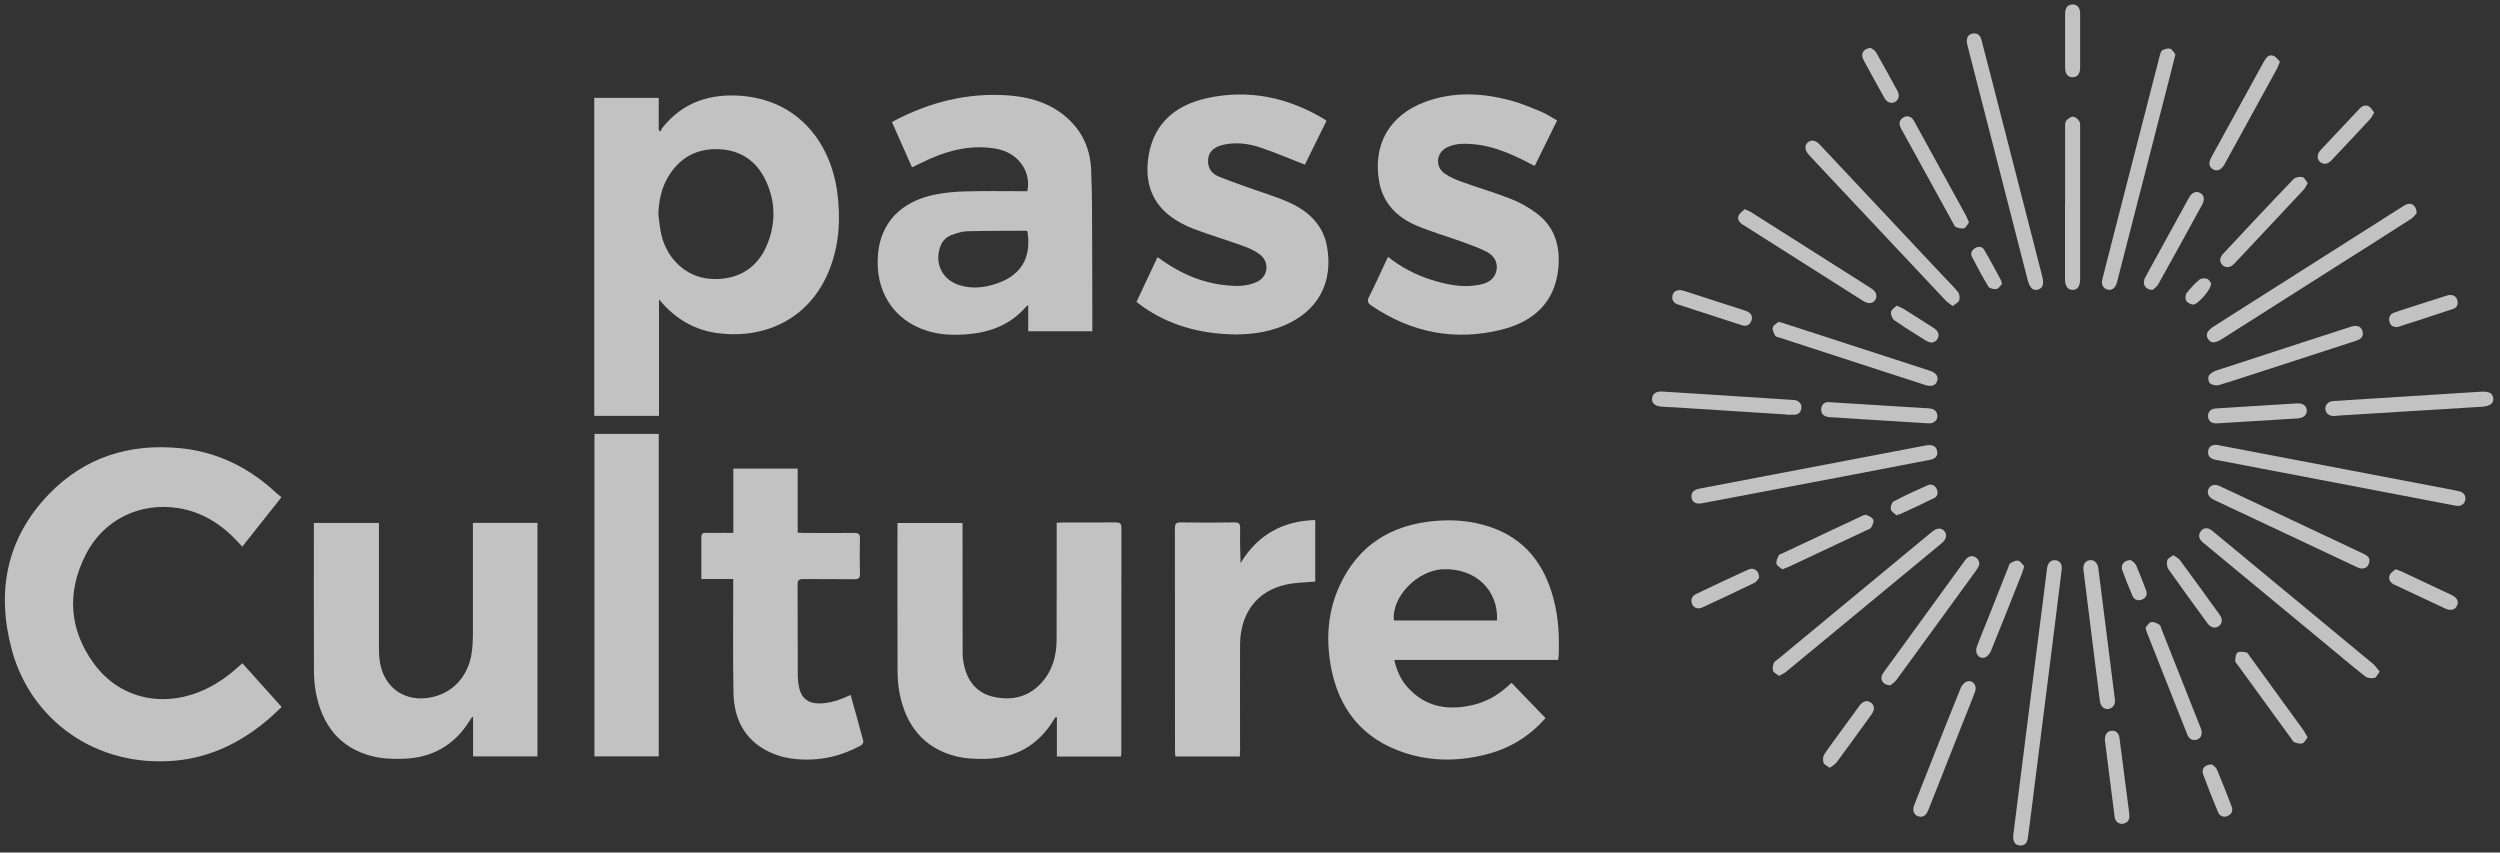 <svg width="217" height="74" viewBox="0 0 217 74" fill="none" xmlns="http://www.w3.org/2000/svg">
<rect x="0" y="0" width="217" height="74" fill="#333333" stroke="none"/>
<g opacity="0.7" clip-path="url(#clip0_549_274)">
<path d="M51.583 8.496H57.178V11.303C57.232 11.341 57.285 11.379 57.346 11.41C57.384 11.318 57.407 11.211 57.468 11.128C59.237 8.878 61.615 8.1 64.39 8.321C69.284 8.725 72.105 12.378 72.677 16.711C72.982 19.045 72.844 21.333 71.945 23.529C70.291 27.572 66.578 29.395 62.507 28.945C60.342 28.708 58.619 27.701 57.201 25.985C57.201 27.656 57.201 29.334 57.201 31.004C57.201 32.674 57.201 34.383 57.201 36.099H51.583V8.496ZM57.14 18.564C57.224 19.182 57.27 19.807 57.415 20.41C57.91 22.5 59.58 24.018 61.547 24.193C63.834 24.399 65.656 23.4 66.532 21.363C67.333 19.517 67.348 17.618 66.517 15.78C65.732 14.026 64.337 13.027 62.385 12.95C60.411 12.874 58.924 13.729 57.941 15.445C57.392 16.406 57.186 17.458 57.148 18.572L57.14 18.564Z" fill="white"/>
<path d="M21.037 57.57C22.172 58.828 23.285 60.072 24.444 61.361C24.147 61.643 23.88 61.91 23.598 62.161C21.204 64.297 18.452 65.723 15.243 66.021C8.374 66.654 2.679 62.535 1.025 56.403C-0.339 51.346 0.56 46.693 4.28 42.857C7.36 39.684 11.241 38.479 15.609 38.898C18.772 39.203 21.509 40.523 23.849 42.666C24.032 42.834 24.215 42.979 24.429 43.162C23.27 44.619 22.165 46.007 21.029 47.449C20.884 47.296 20.77 47.166 20.648 47.037C19.253 45.534 17.591 44.459 15.548 44.115C12.186 43.551 8.992 45.084 7.444 48.135C5.782 51.399 5.988 54.641 8.161 57.616C10.6 60.949 14.907 61.62 18.704 59.362C19.123 59.111 19.52 58.836 19.908 58.538C20.282 58.249 20.625 57.928 21.029 57.577L21.037 57.57Z" fill="white"/>
<path d="M89.25 28.762V26.481C89.143 26.565 89.082 26.596 89.037 26.649C87.718 28.167 85.995 28.831 84.051 29.006C82.846 29.113 81.642 29.082 80.475 28.716C77.51 27.793 75.917 25.2 76.214 22.035C76.527 18.694 78.951 17.329 81.169 16.886C82.046 16.711 82.945 16.635 83.845 16.612C85.461 16.566 87.077 16.596 88.694 16.596H89.174C89.532 14.85 88.35 13.248 86.483 12.912C84.463 12.554 82.549 12.973 80.704 13.79C80.201 14.011 79.721 14.262 79.164 14.529C78.585 13.225 78.013 11.929 77.434 10.624C77.502 10.571 77.54 10.518 77.594 10.495C80.704 8.862 83.998 8.023 87.535 8.283C89.181 8.405 90.752 8.809 92.109 9.816C93.748 11.021 94.617 12.684 94.708 14.682C94.815 16.917 94.784 19.159 94.8 21.402C94.815 23.735 94.807 26.062 94.815 28.396C94.815 28.503 94.815 28.609 94.815 28.754H89.265L89.25 28.762ZM89.181 20.067C89.105 20.052 89.044 20.029 88.983 20.029C87.291 20.036 85.598 20.029 83.906 20.074C83.464 20.09 83.014 20.25 82.587 20.402C82.053 20.601 81.726 21.013 81.566 21.554C81.139 22.957 81.84 24.292 83.25 24.742C84.081 25.009 84.943 25.009 85.781 24.819C88.076 24.292 89.646 22.927 89.181 20.059V20.067Z" fill="white"/>
<path d="M91.713 45.374C91.919 45.366 92.071 45.351 92.216 45.351C93.756 45.351 95.296 45.358 96.836 45.343C97.202 45.343 97.339 45.427 97.339 45.824C97.331 52.284 97.331 58.752 97.331 65.212C97.331 65.365 97.316 65.51 97.301 65.67H91.736V62.26C91.736 62.26 91.675 62.237 91.644 62.23C91.568 62.329 91.492 62.428 91.431 62.535C90.097 64.716 88.115 65.799 85.591 65.868C84.699 65.891 83.777 65.853 82.923 65.632C80.179 64.915 78.669 62.993 78.105 60.285C77.96 59.606 77.915 58.897 77.907 58.195C77.892 54.061 77.899 49.935 77.899 45.801C77.899 45.679 77.899 45.557 77.899 45.397H83.548C83.548 45.603 83.548 45.778 83.548 45.961C83.548 49.531 83.548 53.093 83.556 56.662C83.556 57.051 83.609 57.455 83.701 57.837C84.028 59.187 84.821 60.155 86.201 60.476C87.81 60.842 89.266 60.521 90.409 59.255C91.355 58.21 91.705 56.921 91.713 55.548C91.728 52.36 91.713 49.18 91.721 45.992C91.721 45.809 91.721 45.626 91.721 45.389L91.713 45.374Z" fill="white"/>
<path d="M41.063 45.382H46.651V65.655H41.063V62.253C41.063 62.253 41.01 62.238 40.979 62.23C40.903 62.352 40.819 62.467 40.743 62.589C39.432 64.694 37.503 65.769 35.056 65.861C34.126 65.891 33.15 65.861 32.251 65.624C29.483 64.9 27.989 62.947 27.44 60.224C27.303 59.561 27.257 58.867 27.25 58.18C27.235 54.069 27.242 49.95 27.242 45.839C27.242 45.702 27.242 45.565 27.242 45.389H32.891V45.961C32.891 49.371 32.891 52.788 32.891 56.197C32.891 56.708 32.914 57.242 33.028 57.738C33.486 59.797 35.209 60.918 37.305 60.552C39.272 60.209 40.659 58.722 40.949 56.632C41.017 56.151 41.04 55.663 41.048 55.175C41.056 52.094 41.048 49.02 41.048 45.938C41.048 45.771 41.048 45.603 41.048 45.374L41.063 45.382Z" fill="white"/>
<path d="M134.16 62.329C132.78 63.878 131.141 64.907 129.189 65.433C126.765 66.09 124.333 66.128 121.939 65.35C118.257 64.152 116.168 61.528 115.505 57.768C115.086 55.381 115.261 53.016 116.298 50.797C117.899 47.349 120.697 45.587 124.432 45.229C126.102 45.069 127.748 45.199 129.349 45.74C132.383 46.762 134.06 48.997 134.853 51.994C135.28 53.596 135.356 55.236 135.295 56.891C135.295 57.013 135.265 57.127 135.242 57.28H121.024C121.238 58.233 121.611 59.042 122.229 59.713C123.792 61.406 125.743 61.696 127.886 61.185C128.983 60.918 129.951 60.384 130.798 59.629C130.92 59.522 131.049 59.408 131.202 59.271C132.185 60.293 133.153 61.292 134.16 62.337V62.329ZM129.944 53.855C130.058 51.201 128.068 49.325 125.294 49.409C123.037 49.477 120.765 51.819 120.994 53.855H129.944Z" fill="white"/>
<path d="M120.483 22.302C121.627 23.194 122.831 23.835 124.142 24.254C125.499 24.689 126.879 24.994 128.32 24.735C128.968 24.62 129.57 24.392 129.829 23.705C130.096 22.996 129.814 22.248 129.052 21.859C128.351 21.501 127.603 21.234 126.856 20.967C125.553 20.494 124.219 20.12 122.946 19.579C121.268 18.862 120.049 17.649 119.713 15.781C119.134 12.531 120.62 9.969 123.738 8.832C126.178 7.94 128.648 8.062 131.11 8.718C132.002 8.954 132.864 9.32 133.717 9.671C134.205 9.869 134.655 10.175 135.158 10.457C134.503 11.784 133.87 13.073 133.214 14.4C133.047 14.316 132.902 14.248 132.757 14.171C130.904 13.203 129.006 12.409 126.856 12.486C126.429 12.501 125.972 12.615 125.591 12.798C124.668 13.241 124.547 14.461 125.385 15.056C125.835 15.376 126.368 15.598 126.894 15.788C128.312 16.299 129.761 16.719 131.156 17.268C131.949 17.581 132.726 18.015 133.405 18.534C134.983 19.731 135.456 21.425 135.257 23.331C134.952 26.314 133.047 27.931 130.355 28.61C126.307 29.624 122.511 28.884 119.042 26.527C118.73 26.314 118.646 26.131 118.837 25.757C119.401 24.643 119.904 23.507 120.468 22.309L120.483 22.302Z" fill="white"/>
<path d="M115.131 10.502C114.483 11.822 113.85 13.095 113.263 14.293C111.952 13.782 110.694 13.24 109.406 12.806C108.362 12.455 107.264 12.318 106.166 12.569C105.251 12.775 104.801 13.317 104.862 14.117C104.908 14.72 105.266 15.109 105.785 15.323C106.601 15.658 107.432 15.948 108.262 16.245C109.459 16.68 110.694 17.039 111.861 17.557C113.545 18.305 114.841 19.487 115.184 21.401C115.756 24.567 114.361 27.061 111.388 28.281C109.879 28.899 108.301 29.082 106.684 29.014C103.963 28.899 101.432 28.19 99.183 26.611C99.008 26.489 98.848 26.352 98.649 26.199C99.252 24.91 99.854 23.636 100.471 22.324C100.631 22.431 100.753 22.515 100.875 22.599C102.858 23.995 105.038 24.811 107.477 24.819C108.011 24.819 108.575 24.697 109.063 24.483C110.092 24.041 110.237 22.736 109.337 22.073C108.903 21.752 108.392 21.523 107.881 21.34C106.463 20.829 105.023 20.402 103.612 19.868C102.949 19.617 102.301 19.281 101.722 18.869C100.052 17.679 99.435 15.986 99.633 13.995C99.93 11.082 101.668 9.19 104.801 8.512C108.423 7.726 111.815 8.458 114.971 10.357C115.024 10.388 115.062 10.434 115.139 10.502H115.131Z" fill="white"/>
<path d="M69.239 40.683V46.236C69.445 46.244 69.612 46.259 69.772 46.259C71.221 46.259 72.669 46.274 74.118 46.259C74.507 46.259 74.659 46.343 74.644 46.762C74.613 47.769 74.613 48.776 74.644 49.775C74.659 50.194 74.507 50.286 74.118 50.278C72.654 50.256 71.19 50.278 69.727 50.263C69.353 50.263 69.224 50.355 69.231 50.744C69.246 53.352 69.231 55.953 69.246 58.562C69.246 58.981 69.292 59.416 69.399 59.828C69.605 60.629 70.177 61.033 71 61.056C71.998 61.086 72.906 60.743 73.836 60.324C74.209 61.681 74.59 63.008 74.941 64.343C74.964 64.442 74.834 64.648 74.72 64.709C73.005 65.647 71.168 66.059 69.224 65.899C68.537 65.846 67.821 65.708 67.188 65.449C64.802 64.496 63.712 62.612 63.666 60.133C63.605 57.044 63.651 53.947 63.643 50.858C63.643 50.675 63.643 50.5 63.643 50.256H60.876C60.876 49.882 60.876 49.569 60.876 49.256C60.876 48.387 60.884 47.517 60.876 46.648C60.876 46.35 60.968 46.244 61.272 46.251C62.042 46.267 62.82 46.251 63.651 46.251V40.676H69.262L69.239 40.683Z" fill="white"/>
<path d="M51.599 37.663H57.179V65.654H51.599V37.663Z" fill="white"/>
<path d="M107.623 65.662H102.02C102.012 65.502 101.989 65.342 101.989 65.174C101.989 58.745 101.989 52.322 101.981 45.893C101.981 45.496 102.058 45.336 102.5 45.344C104.055 45.374 105.61 45.367 107.158 45.344C107.539 45.344 107.653 45.466 107.646 45.839C107.623 46.839 107.646 47.838 107.684 48.875C109.155 46.434 111.312 45.222 114.164 45.138V50.477C113.302 50.561 112.441 50.561 111.617 50.744C109.102 51.3 107.646 53.23 107.638 55.976C107.623 59.004 107.638 62.04 107.638 65.068C107.638 65.258 107.623 65.457 107.615 65.67L107.623 65.662Z" fill="white"/>
<path d="M174.746 72.534C174.906 71.253 175.074 69.895 175.249 68.537C175.569 65.99 175.897 63.435 176.217 60.888C176.568 58.111 176.919 55.335 177.277 52.559C177.414 51.491 177.551 50.415 177.681 49.347C177.742 48.867 178.009 48.592 178.39 48.623C178.786 48.661 179.015 48.959 178.954 49.454C178.695 51.582 178.428 53.71 178.161 55.838C177.841 58.37 177.521 60.91 177.201 63.443C176.85 66.234 176.492 69.026 176.141 71.817C176.103 72.122 176.065 72.42 176.019 72.725C175.95 73.205 175.722 73.419 175.318 73.388C174.921 73.358 174.731 73.099 174.746 72.534Z" fill="white"/>
<path d="M170.713 3.638C170.705 3.196 170.896 2.959 171.262 2.906C171.651 2.852 171.887 3.074 171.986 3.447C172.261 4.508 172.535 5.568 172.81 6.628C174.288 12.402 175.775 18.168 177.254 23.942C177.445 24.674 177.323 25.032 176.858 25.147C176.438 25.246 176.179 24.979 175.988 24.254C174.25 17.481 172.512 10.709 170.774 3.936C170.744 3.821 170.728 3.699 170.713 3.638Z" fill="white"/>
<path d="M192.463 38.624C193.637 38.845 194.887 39.081 196.145 39.325C201.672 40.378 207.198 41.431 212.725 42.491C212.962 42.537 213.206 42.575 213.442 42.636C213.884 42.75 214.067 43.048 213.976 43.444C213.892 43.795 213.564 43.978 213.152 43.894C211.224 43.528 209.303 43.162 207.374 42.788C202.487 41.858 197.608 40.92 192.722 39.989C192.539 39.959 192.363 39.928 192.188 39.882C191.815 39.783 191.616 39.539 191.67 39.142C191.723 38.731 192.005 38.593 192.478 38.616L192.463 38.624Z" fill="white"/>
<path d="M168.16 39.356C168.137 39.669 167.893 39.837 167.519 39.913C165.339 40.325 163.159 40.752 160.979 41.171C156.572 42.01 152.158 42.842 147.752 43.681C147.226 43.78 146.914 43.62 146.83 43.215C146.746 42.811 146.99 42.514 147.501 42.414C154.041 41.164 160.59 39.913 167.131 38.669C167.802 38.54 168.167 38.761 168.16 39.364V39.356Z" fill="white"/>
<path d="M188.826 4.728C188.613 5.575 188.43 6.307 188.239 7.047C186.753 12.829 185.266 18.617 183.78 24.399C183.765 24.46 183.749 24.513 183.734 24.574C183.597 25.017 183.3 25.23 182.941 25.139C182.552 25.04 182.37 24.696 182.484 24.239C182.743 23.224 183.002 22.21 183.261 21.188C184.664 15.742 186.059 10.296 187.462 4.85C187.508 4.675 187.561 4.446 187.683 4.37C187.881 4.256 188.179 4.164 188.377 4.233C188.575 4.301 188.697 4.576 188.819 4.721L188.826 4.728Z" fill="white"/>
<path d="M209.761 18.511C209.661 18.618 209.501 18.862 209.28 18.999C207.283 20.281 205.278 21.554 203.273 22.82C199.804 25.025 196.336 27.229 192.867 29.426C192.257 29.807 191.922 29.815 191.67 29.441C191.411 29.06 191.571 28.709 192.173 28.32C197.594 24.88 203.014 21.432 208.442 17.992C208.587 17.901 208.724 17.802 208.876 17.741C209.318 17.558 209.768 17.855 209.761 18.496V18.511Z" fill="white"/>
<path d="M206.559 58.294C206.376 58.531 206.269 58.805 206.101 58.843C205.857 58.897 205.507 58.866 205.316 58.721C204.356 57.974 203.426 57.188 202.488 56.41C198.783 53.344 195.078 50.278 191.365 47.212C191.259 47.128 191.144 47.044 191.06 46.937C190.839 46.67 190.824 46.373 191.038 46.098C191.251 45.824 191.548 45.778 191.853 45.953C192.006 46.045 192.143 46.167 192.288 46.289C196.854 50.065 201.413 53.832 205.972 57.615C206.178 57.791 206.33 58.035 206.551 58.287L206.559 58.294Z" fill="white"/>
<path d="M154.414 58.661C154.224 58.508 153.98 58.409 153.911 58.241C153.835 58.051 153.881 57.776 153.957 57.57C154.003 57.433 154.186 57.334 154.315 57.227C158.744 53.566 163.166 49.905 167.595 46.244C167.641 46.206 167.687 46.167 167.74 46.129C168.152 45.801 168.533 45.801 168.784 46.114C169.028 46.419 168.944 46.816 168.548 47.144C164.043 50.873 159.53 54.603 155.017 58.325C154.864 58.455 154.658 58.531 154.422 58.668L154.414 58.661Z" fill="white"/>
<path d="M169.502 26.565C169.242 26.367 169.021 26.237 168.854 26.054C165.461 22.447 162.069 18.839 158.684 15.231C158.128 14.644 157.579 14.057 157.03 13.462C156.656 13.057 156.61 12.661 156.9 12.379C157.197 12.096 157.586 12.157 157.967 12.562C161.589 16.413 165.21 20.273 168.823 24.125C169.212 24.536 169.624 24.925 169.967 25.368C170.096 25.536 170.127 25.863 170.058 26.07C169.997 26.253 169.73 26.367 169.509 26.558L169.502 26.565Z" fill="white"/>
<path d="M179.252 17.596C179.252 15.414 179.252 13.24 179.252 11.059C179.252 10.868 179.237 10.617 179.336 10.487C179.48 10.312 179.732 10.128 179.938 10.128C180.121 10.128 180.357 10.334 180.479 10.517C180.578 10.662 180.555 10.899 180.555 11.097C180.555 15.452 180.555 19.807 180.555 24.17C180.555 24.201 180.555 24.231 180.555 24.262C180.555 24.849 180.304 25.177 179.884 25.162C179.473 25.146 179.252 24.834 179.244 24.269C179.244 22.042 179.244 19.823 179.244 17.596H179.252Z" fill="white"/>
<path d="M205.667 48.631C205.667 49.188 205.247 49.47 204.767 49.302C204.493 49.203 204.241 49.066 203.982 48.944C200.102 47.121 196.221 45.29 192.341 43.467C192.272 43.437 192.204 43.406 192.135 43.368C191.701 43.147 191.541 42.811 191.693 42.453C191.846 42.102 192.234 41.988 192.669 42.194C193.942 42.781 195.207 43.376 196.473 43.978C199.347 45.328 202.221 46.686 205.103 48.044C205.407 48.189 205.674 48.341 205.667 48.646V48.631Z" fill="white"/>
<path d="M154.369 27.931C154.628 28.007 154.78 28.045 154.925 28.091C159.103 29.448 163.288 30.806 167.466 32.164C167.481 32.164 167.496 32.164 167.511 32.179C168.076 32.37 168.281 32.682 168.129 33.109C167.999 33.468 167.641 33.582 167.123 33.422C166.368 33.178 165.621 32.934 164.866 32.69C161.413 31.569 157.952 30.44 154.498 29.319C154.354 29.273 154.148 29.242 154.094 29.143C153.972 28.922 153.82 28.632 153.873 28.426C153.927 28.221 154.224 28.076 154.369 27.938V27.931Z" fill="white"/>
<path d="M203.158 36.061C202.975 36.076 202.792 36.099 202.609 36.107C202.167 36.122 201.862 35.878 201.839 35.504C201.816 35.138 202.098 34.841 202.533 34.81C203.493 34.742 204.446 34.688 205.407 34.627C208.708 34.421 212.001 34.215 215.302 34.002C216.026 33.956 216.362 34.116 216.415 34.566C216.461 35.008 216.133 35.26 215.424 35.306C211.338 35.558 207.244 35.809 203.158 36.061C203.158 36.061 203.158 36.061 203.158 36.053V36.061Z" fill="white"/>
<path d="M205.095 28.975C205.095 29.303 204.835 29.471 204.485 29.585C202.053 30.371 199.629 31.164 197.204 31.95C195.672 32.446 194.147 32.957 192.607 33.422C192.379 33.49 192.028 33.422 191.83 33.277C191.693 33.178 191.632 32.789 191.723 32.629C191.838 32.423 192.112 32.255 192.348 32.171C194.803 31.363 197.258 30.569 199.712 29.768C201.169 29.296 202.632 28.815 204.088 28.35C204.675 28.167 205.087 28.396 205.095 28.975Z" fill="white"/>
<path d="M151.434 18.152C151.693 18.274 151.868 18.328 152.013 18.427C155.489 20.624 158.958 22.828 162.427 25.032C162.861 25.307 162.983 25.68 162.777 26.024C162.571 26.359 162.175 26.405 161.733 26.13C158.249 23.919 154.765 21.707 151.281 19.502C150.976 19.312 150.778 19.045 150.915 18.709C150.999 18.496 151.251 18.343 151.434 18.16V18.152Z" fill="white"/>
<path d="M164.112 59.484C163.471 59.484 163.174 59.027 163.365 58.584C163.418 58.462 163.509 58.355 163.586 58.241C165.873 55.083 168.167 51.933 170.462 48.776C170.546 48.661 170.622 48.547 170.721 48.455C170.988 48.227 171.285 48.211 171.552 48.432C171.804 48.631 171.872 48.913 171.72 49.211C171.659 49.333 171.575 49.447 171.499 49.554C169.204 52.711 166.917 55.869 164.615 59.011C164.455 59.225 164.218 59.378 164.104 59.477L164.112 59.484Z" fill="white"/>
<path d="M183.581 60.85C183.581 61.231 183.314 61.521 182.971 61.544C182.605 61.566 182.331 61.307 182.27 60.85C182.14 59.881 182.026 58.92 181.904 57.951C181.553 55.129 181.195 52.307 180.844 49.477C180.783 49.005 180.997 48.676 181.386 48.623C181.767 48.57 182.072 48.852 182.133 49.31C182.613 53.116 183.093 56.922 183.573 60.72C183.573 60.766 183.581 60.811 183.589 60.842L183.581 60.85Z" fill="white"/>
<path d="M155.055 35.977C151.838 35.771 148.613 35.565 145.396 35.359C144.985 35.337 144.573 35.329 144.169 35.291C143.635 35.237 143.361 34.978 143.399 34.581C143.429 34.185 143.742 33.956 144.268 33.987C145.8 34.078 147.34 34.177 148.873 34.276C151.106 34.421 153.34 34.566 155.573 34.711C155.695 34.719 155.817 34.719 155.932 34.765C156.26 34.887 156.412 35.138 156.351 35.481C156.298 35.809 156.077 35.985 155.749 36C155.52 36.008 155.291 36 155.063 36C155.063 36 155.063 35.985 155.063 35.977H155.055Z" fill="white"/>
<path d="M166.681 70.887C166.208 70.872 165.941 70.422 166.139 69.918C166.566 68.812 167.008 67.714 167.443 66.608C168.358 64.305 169.257 62.001 170.195 59.706C170.286 59.484 170.508 59.225 170.721 59.156C171.247 58.989 171.636 59.5 171.43 60.064C171.087 60.972 170.713 61.872 170.355 62.779C169.372 65.266 168.388 67.752 167.405 70.246C167.268 70.59 167.108 70.887 166.681 70.902V70.887Z" fill="white"/>
<path d="M197.898 5.354C197.776 5.636 197.723 5.812 197.639 5.972C196.122 8.748 194.597 11.517 193.073 14.286C192.813 14.758 192.432 14.903 192.074 14.69C191.731 14.484 191.678 14.125 191.944 13.652C193.477 10.869 195.009 8.085 196.534 5.293C196.709 4.973 196.953 4.706 197.327 4.843C197.555 4.927 197.723 5.186 197.906 5.354H197.898Z" fill="white"/>
<path d="M170.912 19.297C170.775 19.472 170.668 19.739 170.485 19.808C170.279 19.876 169.997 19.8 169.776 19.709C169.646 19.655 169.578 19.449 169.494 19.304C168.038 16.65 166.582 14.003 165.118 11.349C165.049 11.227 164.981 11.113 164.935 10.983C164.806 10.648 164.912 10.373 165.21 10.197C165.507 10.022 165.797 10.075 166.033 10.342C166.109 10.434 166.163 10.548 166.223 10.655C167.695 13.332 169.166 16.009 170.637 18.694C170.729 18.862 170.797 19.053 170.912 19.304V19.297Z" fill="white"/>
<path d="M186.227 54.488C186.364 54.343 186.509 54.054 186.714 54C186.92 53.947 187.21 54.092 187.423 54.214C187.53 54.275 187.568 54.473 187.622 54.61C188.735 57.425 189.848 60.232 190.961 63.046C190.991 63.13 191.029 63.214 191.06 63.298C191.189 63.71 191.06 64.053 190.732 64.183C190.374 64.327 190.015 64.183 189.855 63.755C188.681 60.804 187.515 57.844 186.349 54.892C186.31 54.793 186.288 54.694 186.227 54.465V54.488Z" fill="white"/>
<path d="M200.315 15.887C200.178 16.116 200.109 16.307 199.979 16.444C197.967 18.603 195.939 20.753 193.919 22.904C193.599 23.24 193.187 23.278 192.913 23.011C192.638 22.744 192.646 22.37 192.958 22.035C194.986 19.869 197.014 17.695 199.072 15.552C199.232 15.384 199.598 15.323 199.842 15.369C200.018 15.399 200.147 15.689 200.315 15.887Z" fill="white"/>
<path d="M158.668 34.902C160.91 35.039 162.975 35.176 165.041 35.298C165.834 35.344 166.619 35.397 167.412 35.443C167.74 35.458 168.014 35.565 168.129 35.901C168.281 36.366 167.946 36.778 167.412 36.747C165.484 36.633 163.555 36.511 161.626 36.389C160.833 36.343 160.048 36.29 159.255 36.236C159.072 36.221 158.889 36.229 158.706 36.198C158.249 36.13 158.036 35.863 158.081 35.458C158.127 35.1 158.401 34.894 158.661 34.902H158.668Z" fill="white"/>
<path d="M200.307 63.992C200.155 64.183 200.04 64.45 199.857 64.518C199.652 64.587 199.369 64.511 199.148 64.427C199.026 64.381 198.95 64.206 198.859 64.083C197.319 61.971 195.786 59.85 194.247 57.738C194.155 57.616 194.01 57.478 194.018 57.356C194.033 57.105 194.056 56.754 194.216 56.647C194.399 56.525 194.734 56.578 194.994 56.632C195.108 56.654 195.199 56.845 195.283 56.967C196.831 59.095 198.378 61.223 199.918 63.351C200.048 63.534 200.147 63.74 200.3 63.999L200.307 63.992Z" fill="white"/>
<path d="M186.86 25.162C186.173 25.154 185.914 24.613 186.204 24.079C186.936 22.729 187.683 21.379 188.422 20.036C188.948 19.075 189.474 18.114 190.008 17.153C190.26 16.695 190.618 16.558 190.976 16.749C191.327 16.939 191.388 17.321 191.136 17.786C189.878 20.082 188.621 22.378 187.34 24.666C187.21 24.895 186.966 25.055 186.852 25.162H186.86Z" fill="white"/>
<path d="M154.697 49.416C154.529 49.264 154.247 49.127 154.201 48.936C154.148 48.715 154.285 48.44 154.392 48.211C154.438 48.112 154.621 48.074 154.743 48.013C156.999 46.953 159.256 45.885 161.52 44.832C161.672 44.764 161.863 44.649 161.985 44.695C162.221 44.779 162.511 44.916 162.595 45.115C162.671 45.29 162.534 45.595 162.412 45.793C162.343 45.915 162.137 45.969 161.985 46.038C159.766 47.082 157.556 48.127 155.337 49.165C155.162 49.248 154.971 49.309 154.697 49.416Z" fill="white"/>
<path d="M175.699 49.157C175.623 49.409 175.585 49.562 175.532 49.699C174.632 51.972 173.733 54.252 172.81 56.517C172.719 56.739 172.498 56.998 172.284 57.067C171.75 57.234 171.377 56.701 171.598 56.106C171.933 55.221 172.292 54.351 172.642 53.474C173.199 52.078 173.748 50.675 174.304 49.279C174.358 49.142 174.396 48.944 174.51 48.883C174.716 48.761 174.99 48.616 175.189 48.669C175.402 48.73 175.554 49.005 175.707 49.157H175.699Z" fill="white"/>
<path d="M199.438 35.016C199.903 34.993 200.224 35.245 200.231 35.634C200.239 36.008 199.957 36.275 199.469 36.313C197.906 36.42 196.343 36.511 194.78 36.603C194.003 36.649 193.233 36.694 192.455 36.748C191.99 36.778 191.701 36.572 191.663 36.191C191.617 35.772 191.868 35.482 192.341 35.451C194.712 35.299 197.075 35.161 199.446 35.009L199.438 35.016Z" fill="white"/>
<path d="M182.704 64.236C182.697 63.74 182.91 63.466 183.268 63.428C183.634 63.389 183.916 63.618 183.97 64.045C184.214 65.914 184.45 67.783 184.694 69.651C184.74 70.025 184.801 70.406 184.831 70.78C184.862 71.169 184.671 71.421 184.282 71.497C183.955 71.566 183.611 71.329 183.558 70.956C183.261 68.698 182.986 66.433 182.704 64.236Z" fill="white"/>
<path d="M188.644 48.188C188.873 48.356 189.094 48.448 189.216 48.616C190.382 50.194 191.533 51.781 192.677 53.375C192.936 53.741 192.898 54.122 192.6 54.344C192.288 54.572 191.891 54.489 191.617 54.115C190.481 52.559 189.338 50.995 188.225 49.416C188.087 49.218 188.057 48.875 188.118 48.631C188.156 48.463 188.43 48.356 188.644 48.188Z" fill="white"/>
<path d="M145.892 25.177C145.976 25.2 146.121 25.23 146.265 25.276C147.988 25.833 149.703 26.39 151.426 26.947C151.495 26.97 151.571 26.992 151.64 27.023C152.006 27.183 152.151 27.473 152.021 27.839C151.891 28.198 151.594 28.358 151.213 28.236C149.345 27.633 147.485 27.031 145.625 26.42C145.282 26.306 145.099 26.047 145.168 25.68C145.236 25.345 145.465 25.162 145.892 25.177Z" fill="white"/>
<path d="M158.836 66.654C158.608 66.478 158.341 66.379 158.287 66.212C158.211 65.998 158.226 65.678 158.341 65.495C158.79 64.808 159.294 64.152 159.774 63.489C160.308 62.749 160.849 62.009 161.39 61.269C161.703 60.842 162.069 60.75 162.396 60.987C162.724 61.231 162.747 61.605 162.434 62.032C161.436 63.412 160.437 64.8 159.423 66.166C159.294 66.341 159.073 66.456 158.836 66.639V66.654Z" fill="white"/>
<path d="M179.251 3.562C179.251 2.769 179.251 1.975 179.251 1.182C179.251 0.656 179.503 0.381 179.922 0.389C180.318 0.396 180.555 0.671 180.555 1.174C180.555 2.746 180.555 4.309 180.555 5.88C180.555 6.414 180.318 6.697 179.907 6.704C179.495 6.704 179.251 6.414 179.251 5.896C179.251 5.118 179.251 4.34 179.251 3.562Z" fill="white"/>
<path d="M207.931 49.409C208.182 49.5 208.327 49.546 208.464 49.607C209.905 50.286 211.354 50.957 212.795 51.644C213.275 51.872 213.443 52.2 213.267 52.574C213.099 52.94 212.726 53.039 212.261 52.826C210.79 52.139 209.318 51.445 207.847 50.759C207.481 50.591 207.275 50.301 207.428 49.92C207.512 49.706 207.778 49.561 207.931 49.409Z" fill="white"/>
<path d="M206.078 9.77C205.941 9.999 205.865 10.19 205.735 10.327C204.615 11.532 203.494 12.73 202.366 13.919C202.038 14.27 201.649 14.309 201.367 14.042C201.093 13.782 201.108 13.37 201.428 13.027C202.549 11.83 203.677 10.632 204.805 9.435C205.042 9.183 205.331 9.076 205.621 9.236C205.812 9.336 205.926 9.58 206.086 9.77H206.078Z" fill="white"/>
<path d="M152.684 50.156C152.607 50.248 152.485 50.492 152.295 50.584C150.793 51.316 149.276 52.025 147.759 52.727C147.378 52.902 147.019 52.773 146.875 52.437C146.722 52.101 146.844 51.743 147.218 51.56C148.727 50.843 150.236 50.126 151.761 49.432C152.226 49.218 152.706 49.539 152.691 50.156H152.684Z" fill="white"/>
<path d="M208.015 28.388C207.694 28.388 207.473 28.235 207.397 27.9C207.328 27.564 207.443 27.282 207.771 27.152C208.152 27 208.548 26.885 208.937 26.763C210.096 26.39 211.247 26.008 212.406 25.65C212.832 25.512 213.191 25.68 213.29 26.039C213.381 26.374 213.29 26.687 212.962 26.802C211.369 27.343 209.76 27.854 208.159 28.373C208.114 28.388 208.068 28.38 208.015 28.388Z" fill="white"/>
<path d="M162.403 4.164C162.495 4.24 162.747 4.362 162.853 4.561C163.486 5.667 164.096 6.788 164.706 7.901C164.912 8.29 164.812 8.679 164.492 8.847C164.164 9.023 163.791 8.901 163.577 8.519C162.96 7.421 162.358 6.315 161.755 5.209C161.473 4.69 161.725 4.187 162.403 4.164Z" fill="white"/>
<path d="M192.006 66.356C192.089 66.44 192.333 66.578 192.425 66.784C192.875 67.844 193.294 68.919 193.706 70.002C193.843 70.368 193.713 70.666 193.355 70.826C193.027 70.978 192.669 70.849 192.524 70.49C192.074 69.407 191.64 68.324 191.236 67.226C191.053 66.738 191.373 66.334 192.013 66.356H192.006Z" fill="white"/>
<path d="M164.622 26.527C164.881 26.642 165.057 26.703 165.209 26.794C166.086 27.343 166.963 27.9 167.832 28.457C168.266 28.739 168.381 29.105 168.152 29.448C167.931 29.776 167.58 29.822 167.153 29.555C166.238 28.983 165.316 28.419 164.432 27.801C164.249 27.671 164.111 27.305 164.142 27.076C164.172 26.87 164.462 26.703 164.637 26.52L164.622 26.527Z" fill="white"/>
<path d="M164.63 44.749C164.455 44.573 164.173 44.413 164.127 44.215C164.081 44.001 164.203 43.612 164.371 43.521C165.339 43.01 166.33 42.56 167.329 42.117C167.641 41.98 167.946 42.117 168.099 42.422C168.243 42.727 168.213 43.071 167.9 43.223C166.909 43.719 165.903 44.177 164.897 44.642C164.843 44.665 164.775 44.657 164.714 44.665C164.683 44.688 164.661 44.718 164.63 44.741V44.749Z" fill="white"/>
<path d="M173.808 24.605C173.64 24.773 173.495 25.047 173.297 25.086C173.076 25.131 172.695 25.04 172.596 24.88C172.077 24.041 171.62 23.163 171.163 22.286C171.01 21.989 171.155 21.714 171.422 21.547C171.696 21.371 172.039 21.371 172.199 21.646C172.733 22.53 173.206 23.446 173.701 24.353C173.732 24.399 173.716 24.475 173.724 24.536C173.747 24.559 173.777 24.59 173.8 24.613L173.808 24.605Z" fill="white"/>
<path d="M184.977 48.623C185.068 48.715 185.312 48.852 185.411 49.058C185.724 49.767 185.998 50.492 186.273 51.217C186.418 51.59 186.288 51.895 185.93 52.04C185.579 52.185 185.251 52.078 185.091 51.705C184.786 50.98 184.481 50.24 184.215 49.5C184.047 49.035 184.375 48.593 184.977 48.616V48.623Z" fill="white"/>
<path d="M191.929 24.597C191.936 25.131 190.755 26.458 190.358 26.436C190.152 26.42 189.87 26.283 189.771 26.115C189.672 25.947 189.68 25.604 189.794 25.452C190.122 25.017 190.503 24.613 190.922 24.262C191.067 24.14 191.395 24.14 191.586 24.208C191.761 24.277 191.86 24.521 191.929 24.597Z" fill="white"/>
</g>
<defs>
<clipPath id="clip0_549_274">
<rect width="216" height="73" fill="white" transform="translate(0.423 0.389)"/>
</clipPath>
</defs>
</svg>
